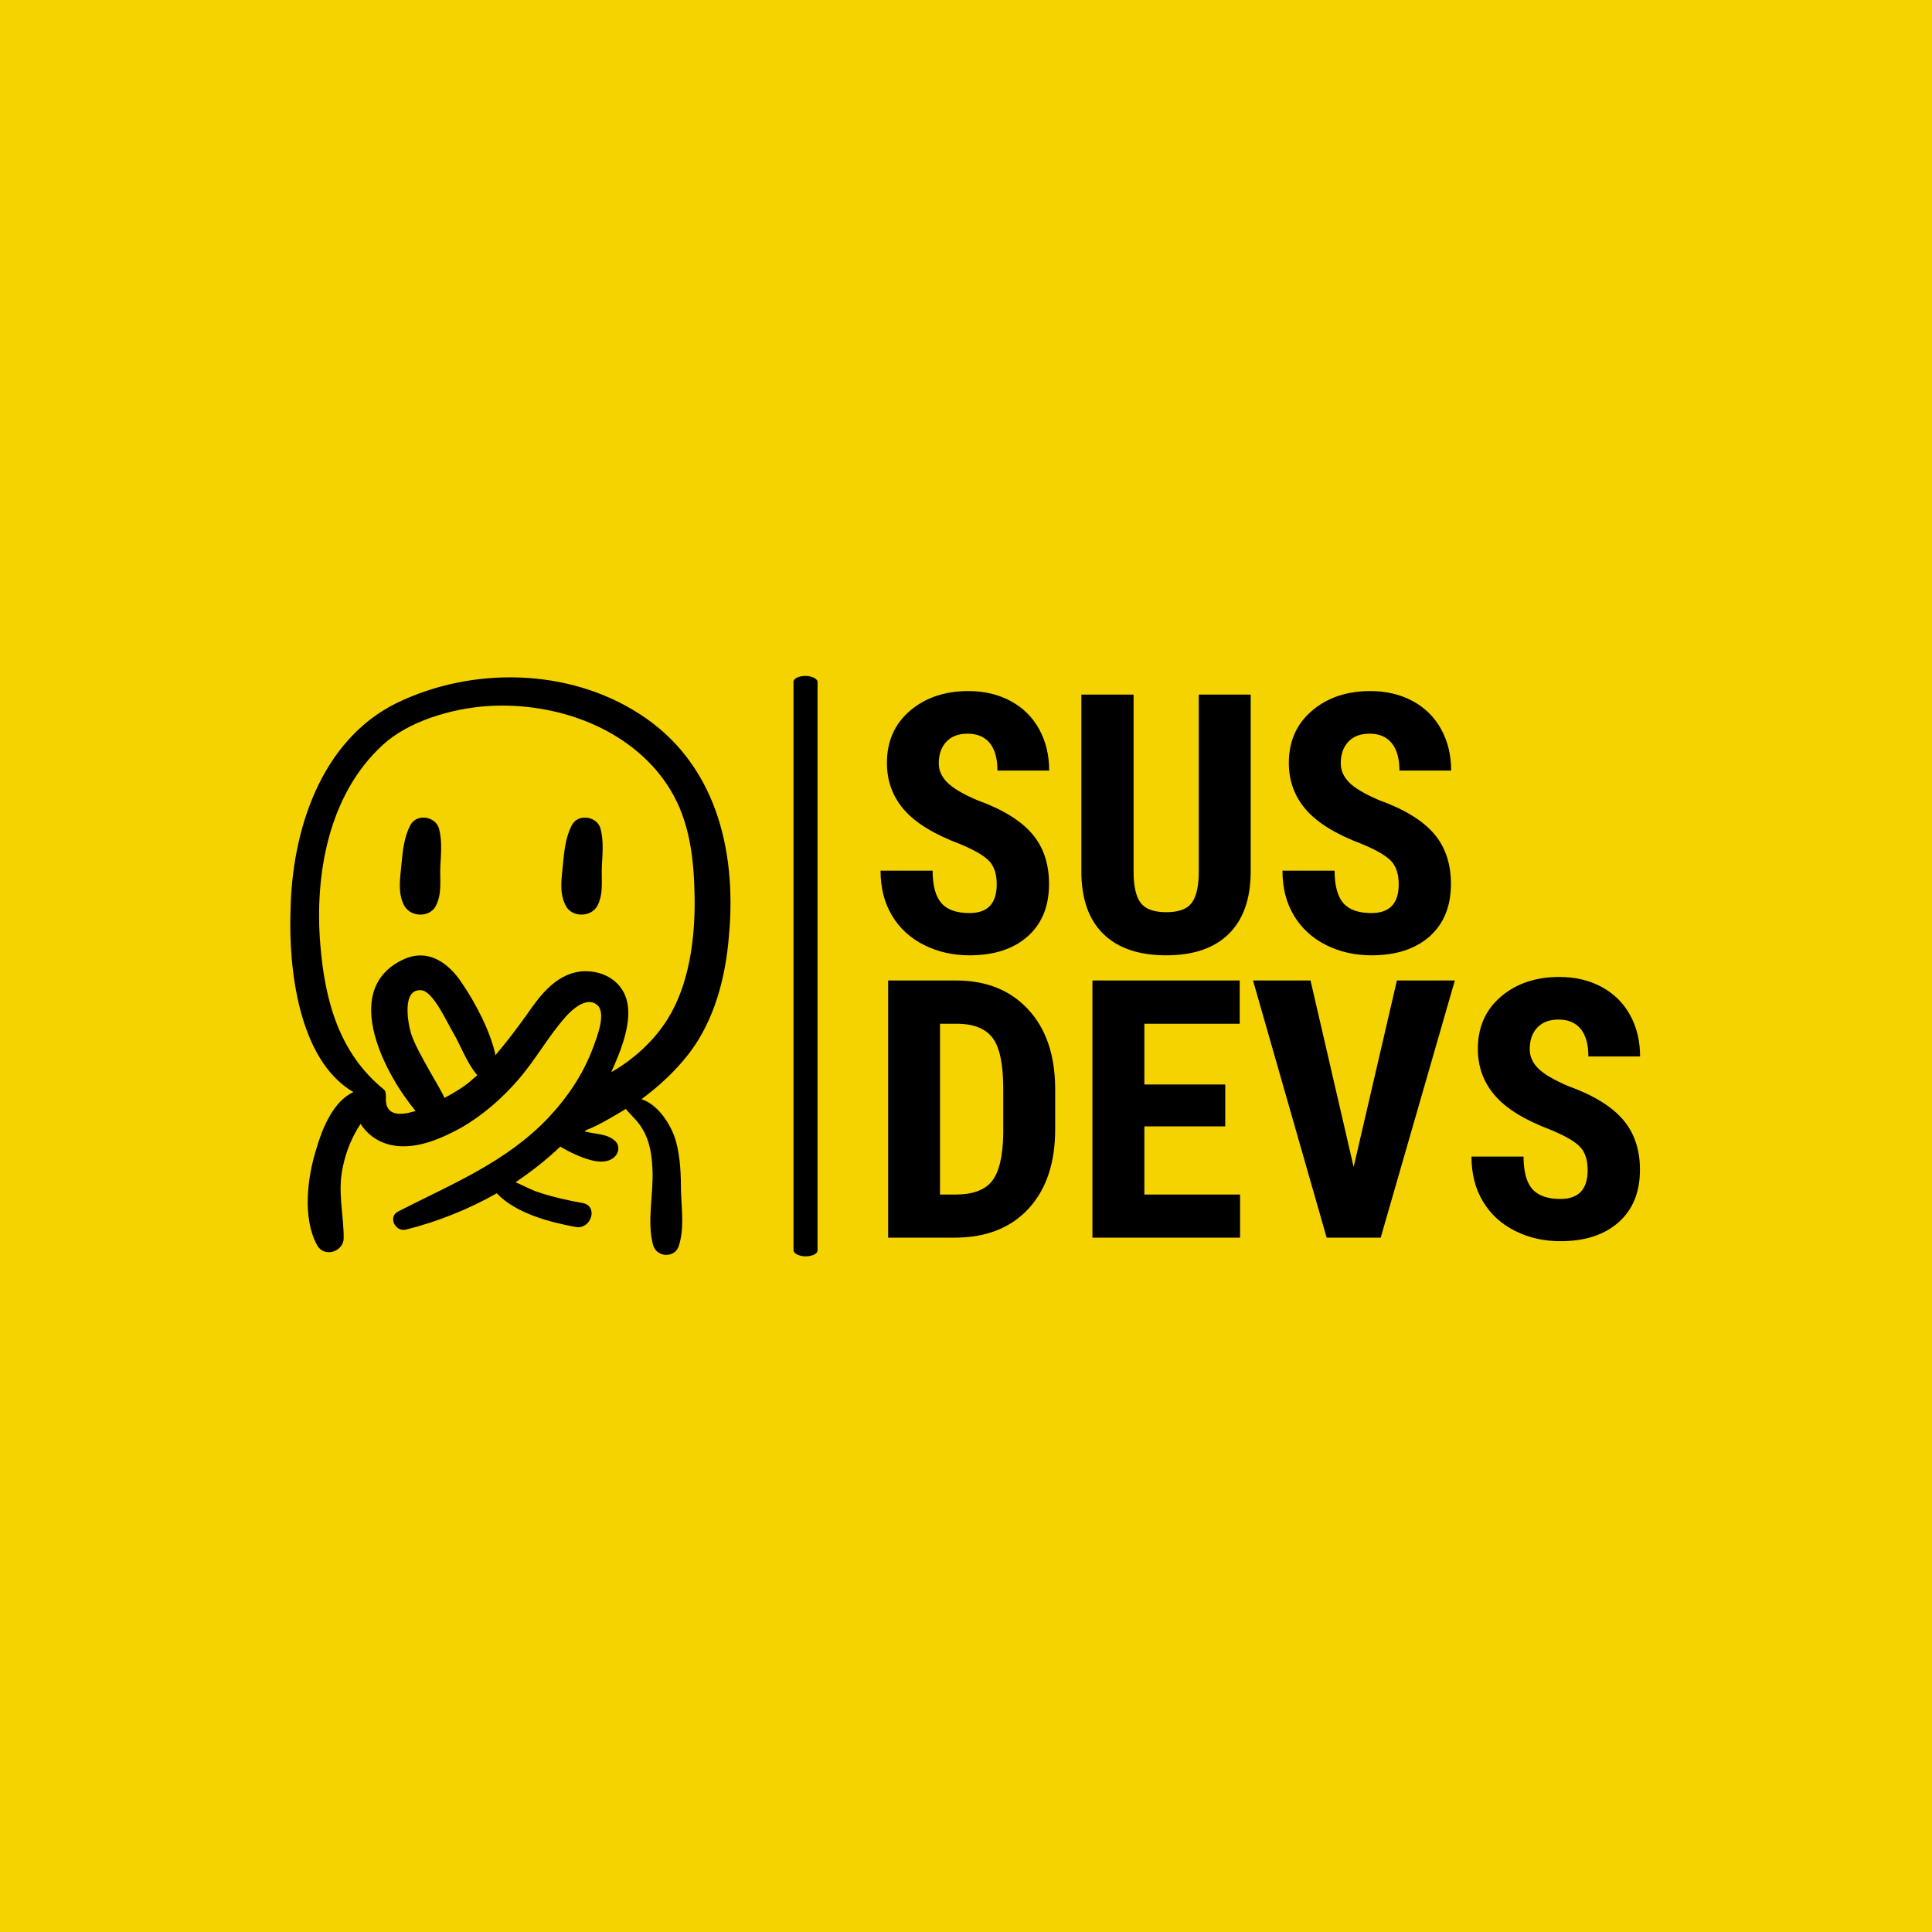 <svg xmlns="http://www.w3.org/2000/svg" version="1.1" xmlns:xlink="http://www.w3.org/1999/xlink" xmlns:svgjs="http://svgjs.dev/svgjs" width="1000" height="1000" viewBox="0 0 1000 1000"><rect width="1000" height="1000" fill="#f5d300fff"></rect><g transform="matrix(0.7,0,0,0.7,149.576,349.918)"><svg viewBox="0 0 396 170" data-background-color="#000000" preserveAspectRatio="xMidYMid meet" height="429" width="1000" xmlns="http://www.w3.org/2000/svg" xmlns:xlink="http://www.w3.org/1999/xlink"><defs></defs><g id="tight-bounds" transform="matrix(1,0,0,1,0.24,-0.039)"><svg viewBox="0 0 395.52 170.077" height="170.077" width="395.52"><g><svg viewBox="0 0 467.432 201" height="170.077" width="395.52"><g><rect width="8.334" height="201" x="174.261" y="0" fill="#000000" opacity="1" stroke-width="0" stroke="transparent" fill-opacity="1" class="rect-o-0" data-fill-palette-color="primary" rx="1%" id="o-0" data-palette-color="#f5d300f33"></rect></g><g transform="matrix(1,0,0,1,204.41,0.5)"><svg viewBox="0 0 263.021 200" height="200" width="263.021"><g><svg viewBox="0 0 263.021 200" height="200" width="263.021"><g><svg viewBox="0 0 263.021 200" height="200" width="263.021"><g transform="matrix(1,0,0,1,0,0)"><svg width="263.021" viewBox="1.81 -36.04 105 76.05" height="200" data-palette-color="#f5d300f33"><svg></svg><svg></svg><g class="undefined-text-0" data-fill-palette-color="primary" id="text-0"><path d="M17.87-9.33v0c0-1.447-0.37-2.54-1.11-3.28-0.74-0.74-2.087-1.51-4.04-2.31v0c-3.567-1.347-6.13-2.93-7.69-4.75-1.56-1.813-2.34-3.957-2.34-6.43v0c0-2.993 1.06-5.397 3.18-7.21 2.127-1.82 4.823-2.73 8.09-2.73v0c2.187 0 4.133 0.46 5.84 1.38 1.707 0.92 3.02 2.22 3.94 3.9 0.92 1.673 1.38 3.577 1.38 5.71v0h-7.15c0-1.66-0.353-2.927-1.06-3.8-0.713-0.867-1.737-1.3-3.07-1.3v0c-1.253 0-2.23 0.37-2.93 1.11-0.7 0.74-1.05 1.737-1.05 2.99v0c0 0.98 0.393 1.863 1.18 2.65 0.78 0.787 2.163 1.603 4.15 2.45v0c3.467 1.253 5.983 2.793 7.55 4.62 1.573 1.82 2.36 4.137 2.36 6.95v0c0 3.093-0.987 5.513-2.96 7.26-1.967 1.74-4.643 2.61-8.03 2.61v0c-2.293 0-4.383-0.473-6.27-1.42-1.893-0.94-3.37-2.29-4.43-4.05-1.067-1.76-1.6-3.837-1.6-6.23v0h7.2c0 2.053 0.4 3.543 1.2 4.47 0.793 0.927 2.093 1.39 3.9 1.39v0c2.507 0 3.76-1.327 3.76-3.98zM45.8-35.55h7.18v24.61c-0.033 3.693-1.05 6.523-3.05 8.49-2.007 1.96-4.88 2.94-8.62 2.94v0c-3.807 0-6.717-0.993-8.73-2.98-2.007-1.987-3.01-4.86-3.01-8.62v0-24.44h7.22v24.47c0 2.013 0.327 3.453 0.98 4.32 0.653 0.86 1.833 1.29 3.54 1.29 1.707 0 2.877-0.427 3.51-1.28 0.64-0.853 0.967-2.257 0.98-4.21v0zM73.44-9.33v0c0-1.447-0.37-2.54-1.11-3.28-0.74-0.74-2.087-1.51-4.04-2.31v0c-3.567-1.347-6.13-2.93-7.69-4.75-1.567-1.813-2.35-3.957-2.35-6.43v0c0-2.993 1.063-5.397 3.19-7.21 2.12-1.82 4.817-2.73 8.09-2.73v0c2.18 0 4.127 0.46 5.84 1.38 1.707 0.92 3.02 2.22 3.94 3.9 0.92 1.673 1.38 3.577 1.38 5.71v0h-7.15c0-1.66-0.357-2.927-1.07-3.8-0.707-0.867-1.727-1.3-3.06-1.3v0c-1.253 0-2.23 0.37-2.93 1.11-0.7 0.74-1.05 1.737-1.05 2.99v0c0 0.98 0.39 1.863 1.17 2.65 0.78 0.787 2.163 1.603 4.15 2.45v0c3.467 1.253 5.987 2.793 7.56 4.62 1.567 1.82 2.35 4.137 2.35 6.95v0c0 3.093-0.983 5.513-2.95 7.26-1.967 1.74-4.643 2.61-8.03 2.61v0c-2.293 0-4.387-0.473-6.28-1.42-1.887-0.94-3.363-2.29-4.43-4.05-1.067-1.76-1.6-3.837-1.6-6.23v0h7.21c0 2.053 0.397 3.543 1.19 4.47 0.8 0.927 2.103 1.39 3.91 1.39v0c2.507 0 3.76-1.327 3.76-3.98z" data-fill-palette-color="primary" fill="#000000" opacity="1"></path><path d="M12.06 39.52h-9.2v-35.55h9.4c4.147 0 7.453 1.32 9.92 3.96 2.467 2.633 3.723 6.247 3.77 10.84v0 5.76c0 4.673-1.233 8.34-3.7 11-2.467 2.66-5.863 3.99-10.19 3.99zM12.65 9.95h-2.62v23.61h2.15c2.393 0 4.08-0.63 5.06-1.89 0.973-1.26 1.483-3.437 1.53-6.53v0-6.18c0-3.32-0.463-5.633-1.39-6.94-0.927-1.313-2.503-2.003-4.73-2.07zM49.46 18.35v5.79h-11.18v9.42h13.23v5.96h-20.41v-35.55h20.36v5.98h-13.18v8.4zM61.25 3.97l5.96 25.78 5.98-25.78h8.01l-10.25 35.55h-7.47l-10.18-35.55zM99.56 30.19v0c0-1.447-0.37-2.54-1.11-3.28-0.74-0.74-2.087-1.51-4.04-2.31v0c-3.567-1.347-6.13-2.93-7.69-4.75-1.56-1.813-2.34-3.957-2.34-6.43v0c0-2.993 1.06-5.397 3.18-7.21 2.127-1.82 4.823-2.73 8.09-2.73v0c2.187 0 4.133 0.46 5.84 1.38 1.707 0.92 3.02 2.22 3.94 3.9 0.92 1.673 1.38 3.577 1.38 5.71v0h-7.15c0-1.66-0.353-2.927-1.06-3.8-0.713-0.867-1.737-1.3-3.07-1.3v0c-1.253 0-2.23 0.37-2.93 1.11-0.7 0.74-1.05 1.737-1.05 2.99v0c0 0.98 0.39 1.863 1.17 2.65 0.787 0.787 2.173 1.603 4.16 2.45v0c3.467 1.253 5.983 2.793 7.55 4.62 1.573 1.82 2.36 4.137 2.36 6.95v0c0 3.093-0.987 5.513-2.96 7.26-1.967 1.74-4.643 2.61-8.03 2.61v0c-2.293 0-4.383-0.473-6.27-1.42-1.893-0.94-3.37-2.29-4.43-4.05-1.067-1.76-1.6-3.837-1.6-6.23v0h7.2c0 2.053 0.397 3.543 1.19 4.47 0.8 0.927 2.103 1.39 3.91 1.39v0c2.507 0 3.76-1.327 3.76-3.98z" data-fill-palette-color="secondary" fill="#000000" opacity="1"></path></g></svg></g></svg></g></svg></g></svg></g><g transform="matrix(1,0,0,1,0,0.5)"><svg viewBox="0 0 152.445 200" height="200" width="152.445"><g><svg xmlns="http://www.w3.org/2000/svg" xmlns:xlink="http://www.w3.org/1999/xlink" version="1.1" x="0" y="0" viewBox="11.763 1.161 67.868 89.039" style="enable-background:new 0 0 91 91;" xml:space="preserve" height="200" width="152.445" class="icon-icon-0" data-fill-palette-color="accent" id="icon-0"><g fill="#f5d300fff" data-fill-palette-color="accent"><path d="M21.5 65.1c-3.1 1.4-4.8 5.6-5.7 8.7-1.4 4.4-2.2 10.7 0.1 14.9 1.1 2 4.1 1 4.1-1.1 0-3.8-1-7.2-0.1-11.1 0.5-2.4 1.4-4.5 2.7-6.5 1.1 1.7 2.8 2.9 4.9 3.3 3.6 0.7 7.5-1 10.6-2.7 3.3-1.9 6.3-4.5 8.8-7.4 2.7-3.1 4.7-6.8 7.4-9.8 1-1.1 3.1-3 4.7-1.8 1.6 1.2 0 5.1-0.5 6.5-1.5 4.1-3.9 7.7-6.9 10.9-6.5 6.9-15 10.3-23.2 14.5-1.6 0.8-0.5 3.2 1.2 2.8 4.8-1.2 9.6-3.1 14-5.6 2.9 3.1 8.3 4.5 12.2 5.2 2.4 0.4 3.5-3.3 1-3.7-2.2-0.4-4.5-0.9-6.6-1.6-1.3-0.4-2.5-1.1-3.7-1.6 2.5-1.7 4.8-3.5 6.9-5.5 0.8 0.5 1.6 0.9 2.5 1.3 1.6 0.7 4.1 1.6 5.6 0.5 0.9-0.6 1.2-1.9 0.3-2.7-1.2-1.1-3-1-4.5-1.4-0.5-0.1 0.6-0.4 1.6-0.9 1.6-0.8 3.1-1.7 4.6-2.6 0.8 1 1.8 1.8 2.5 3 1.2 1.9 1.5 4.1 1.6 6.3 0.2 3.8-0.9 8 0.1 11.7 0.6 2 3.5 2 4 0 0.8-2.6 0.4-5.5 0.3-8.2 0-2.6-0.1-5.4-0.8-7.9-0.7-2.4-2.7-5.6-5.3-6.4 2.7-2 5.2-4.3 7.3-7 4-5.2 5.7-11.9 6.2-18.3 1.2-13.2-2.1-26.6-13.8-34.1-11-7.1-25.8-7.3-37.4-1.7-11.8 5.8-16.2 19.8-16.4 32.1C11.5 45.6 12.9 60.1 21.5 65.1zM39.2 63.7c-0.5 0.4-1.9 1.4-3.7 2.3 0-0.6-4.2-7-5.1-9.9-0.5-1.6-1.5-7 1.6-6.7 1.8 0.2 3.9 4.9 4.8 6.4 1.3 2.2 2.1 4.7 3.8 6.7C40.1 62.9 39.7 63.3 39.2 63.7zM26 11.6C30 7.9 36.6 6 42 5.6c5.7-0.4 11.7 0.6 16.9 3 4.6 2.1 8.8 5.5 11.4 9.8 3.1 5 3.7 10.9 3.8 16.6 0.1 6.3-0.8 13.5-4.2 18.9-2 3.2-5.1 6.1-8.6 8.1 0 0 0-0.1 0-0.1 1.4-3.1 3.3-7.7 2.3-11.1-0.9-3.1-4-4.6-7.1-4.3-3.9 0.5-6.3 3.8-8.3 6.7-1.5 2.1-3.1 4.2-4.8 6.2-0.8-3.8-3.2-8.2-5.1-11-2.2-3.4-5.6-5.7-9.6-3.5-9.1 4.8-2.2 17.6 2.3 23 0 0 0 0 0.1 0.1-2.5 0.8-4.6 0.7-4.6-1.8 0-0.2 0.1-1.2-0.3-1.5-6.9-5.6-9.1-13.7-9.8-22.3C15.5 31.7 17.6 19.3 26 11.6z" fill="#000000" data-fill-palette-color="accent"></path><path d="M34.2 36.4c1-1.9 0.6-4 0.7-6.1 0.1-1.9 0.3-3.9-0.2-5.8-0.5-1.9-3.4-2.4-4.4-0.6-1 1.9-1.2 4-1.4 6.1-0.2 2.2-0.6 4.3 0.4 6.3C30.3 38.2 33.3 38.2 34.2 36.4z" fill="#000000" data-fill-palette-color="accent"></path><path d="M59.1 36.4c1-1.9 0.6-4 0.7-6.1 0.1-1.9 0.3-3.9-0.2-5.8-0.5-1.9-3.4-2.4-4.4-0.6-1 1.9-1.2 4-1.4 6.1-0.2 2.2-0.6 4.3 0.4 6.3C55.1 38.2 58.1 38.2 59.1 36.4z" fill="#000000" data-fill-palette-color="accent"></path></g></svg></g></svg></g></svg></g></svg><rect width="395.52" height="170.077" fill="none" stroke="none" visibility="hidden"></rect></g></svg></g></svg>
